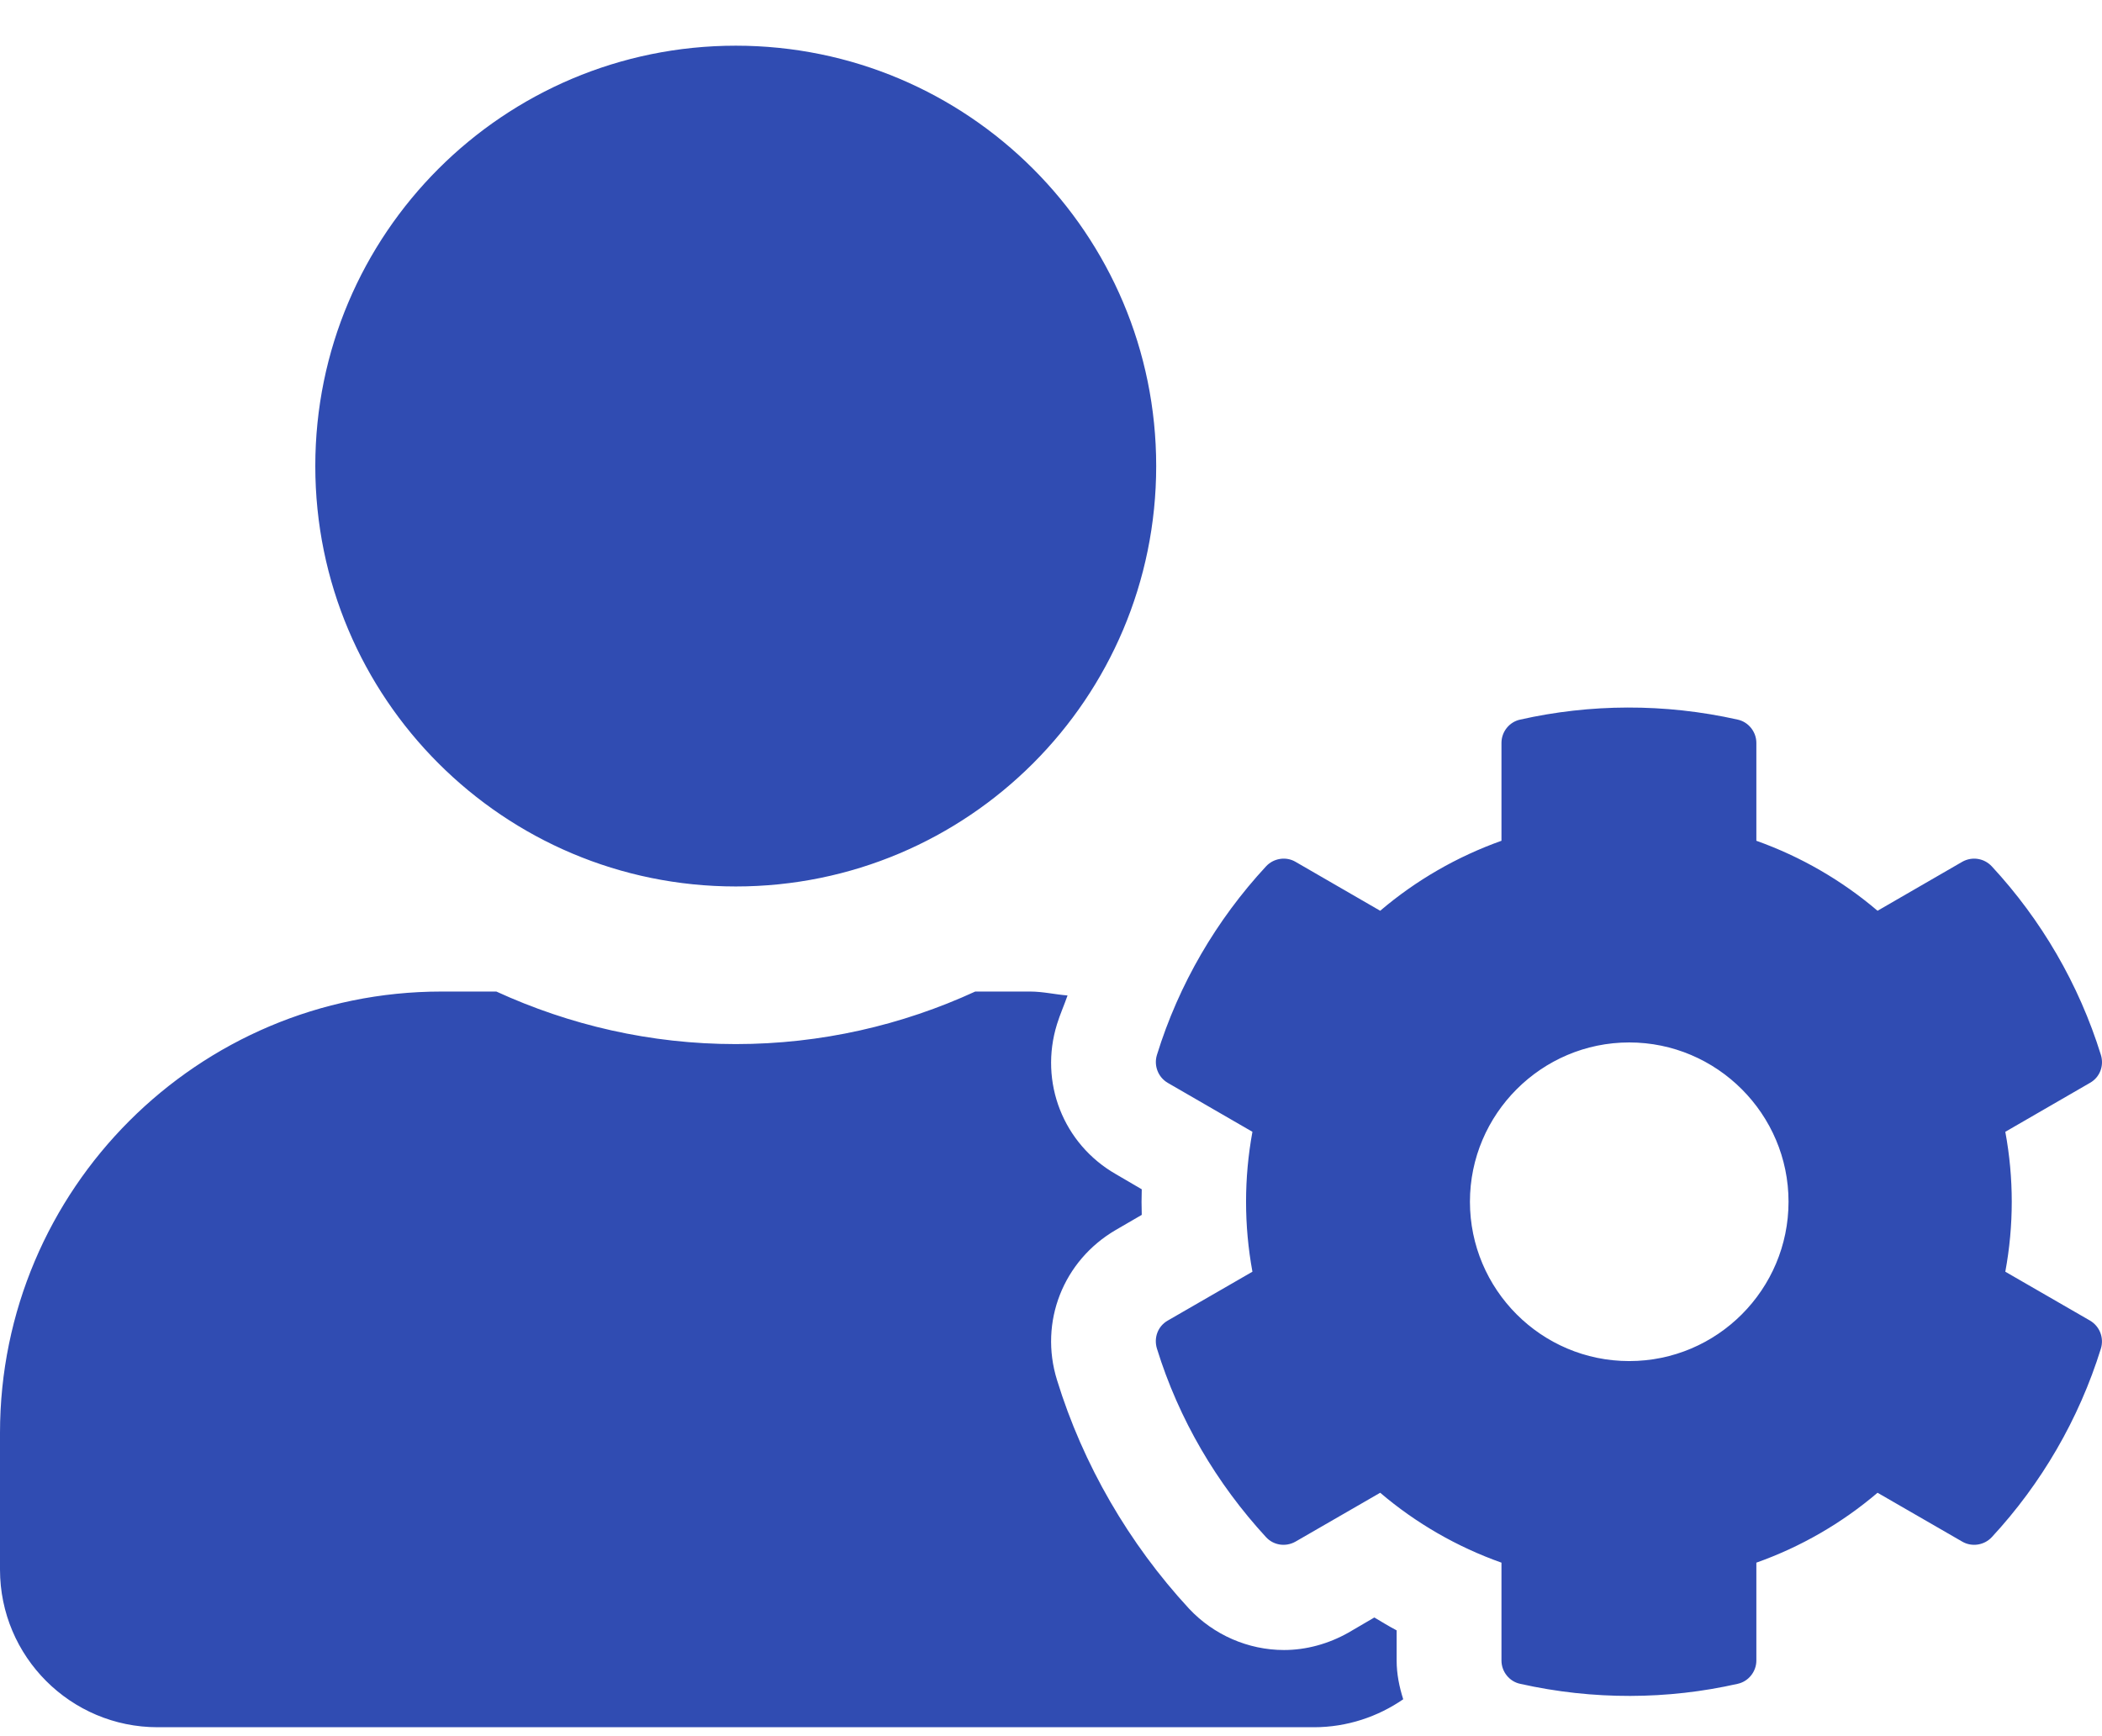 <svg width="23" height="19" viewBox="0 0 23 19" fill="none" xmlns="http://www.w3.org/2000/svg">
<path d="M21.942 13.917C22.036 13.41 22.036 12.893 21.942 12.386L22.869 11.85C22.977 11.789 23.024 11.663 22.988 11.545C22.747 10.768 22.334 10.064 21.795 9.482C21.712 9.392 21.579 9.37 21.471 9.431L20.544 9.967C20.152 9.633 19.703 9.374 19.218 9.201V8.13C19.218 8.008 19.131 7.9 19.013 7.875C18.212 7.695 17.396 7.703 16.634 7.875C16.515 7.9 16.429 8.008 16.429 8.13V9.201C15.944 9.374 15.494 9.633 15.102 9.967L14.175 9.431C14.071 9.37 13.934 9.392 13.852 9.482C13.313 10.064 12.899 10.768 12.659 11.545C12.623 11.663 12.673 11.789 12.777 11.85L13.704 12.386C13.611 12.893 13.611 13.41 13.704 13.917L12.777 14.452C12.669 14.514 12.623 14.639 12.659 14.758C12.899 15.534 13.313 16.235 13.852 16.821C13.934 16.911 14.067 16.932 14.175 16.871L15.102 16.336C15.494 16.67 15.944 16.929 16.429 17.101V18.172C16.429 18.294 16.515 18.402 16.634 18.427C17.435 18.607 18.251 18.6 19.013 18.427C19.131 18.402 19.218 18.294 19.218 18.172V17.101C19.703 16.929 20.152 16.67 20.544 16.336L21.471 16.871C21.576 16.932 21.712 16.911 21.795 16.821C22.334 16.239 22.747 15.534 22.988 14.758C23.024 14.639 22.974 14.514 22.869 14.452L21.942 13.917ZM17.827 14.895C16.864 14.895 16.084 14.111 16.084 13.151C16.084 12.192 16.867 11.408 17.827 11.408C18.787 11.408 19.57 12.192 19.57 13.151C19.57 14.111 18.79 14.895 17.827 14.895ZM8.051 9.701C10.592 9.701 12.651 7.642 12.651 5.1C12.651 2.559 10.592 0.5 8.051 0.5C5.51 0.5 3.45 2.559 3.45 5.1C3.45 7.642 5.51 9.701 8.051 9.701ZM15.282 17.842C15.2 17.799 15.117 17.748 15.038 17.701L14.754 17.867C14.538 17.989 14.294 18.057 14.05 18.057C13.658 18.057 13.28 17.892 13.011 17.605C12.353 16.893 11.85 16.027 11.566 15.103C11.368 14.467 11.634 13.795 12.209 13.46L12.493 13.295C12.49 13.202 12.49 13.108 12.493 13.015L12.209 12.849C11.634 12.519 11.368 11.843 11.566 11.207C11.598 11.103 11.645 10.998 11.681 10.894C11.544 10.883 11.411 10.851 11.271 10.851H10.671C9.873 11.218 8.985 11.426 8.051 11.426C7.116 11.426 6.232 11.218 5.431 10.851H4.831C2.164 10.851 0 13.015 0 15.682V17.177C0 18.129 0.773 18.902 1.725 18.902H14.377C14.739 18.902 15.077 18.787 15.354 18.596C15.311 18.46 15.282 18.32 15.282 18.172V17.842Z" fill="#304CB2"/>
</svg>
